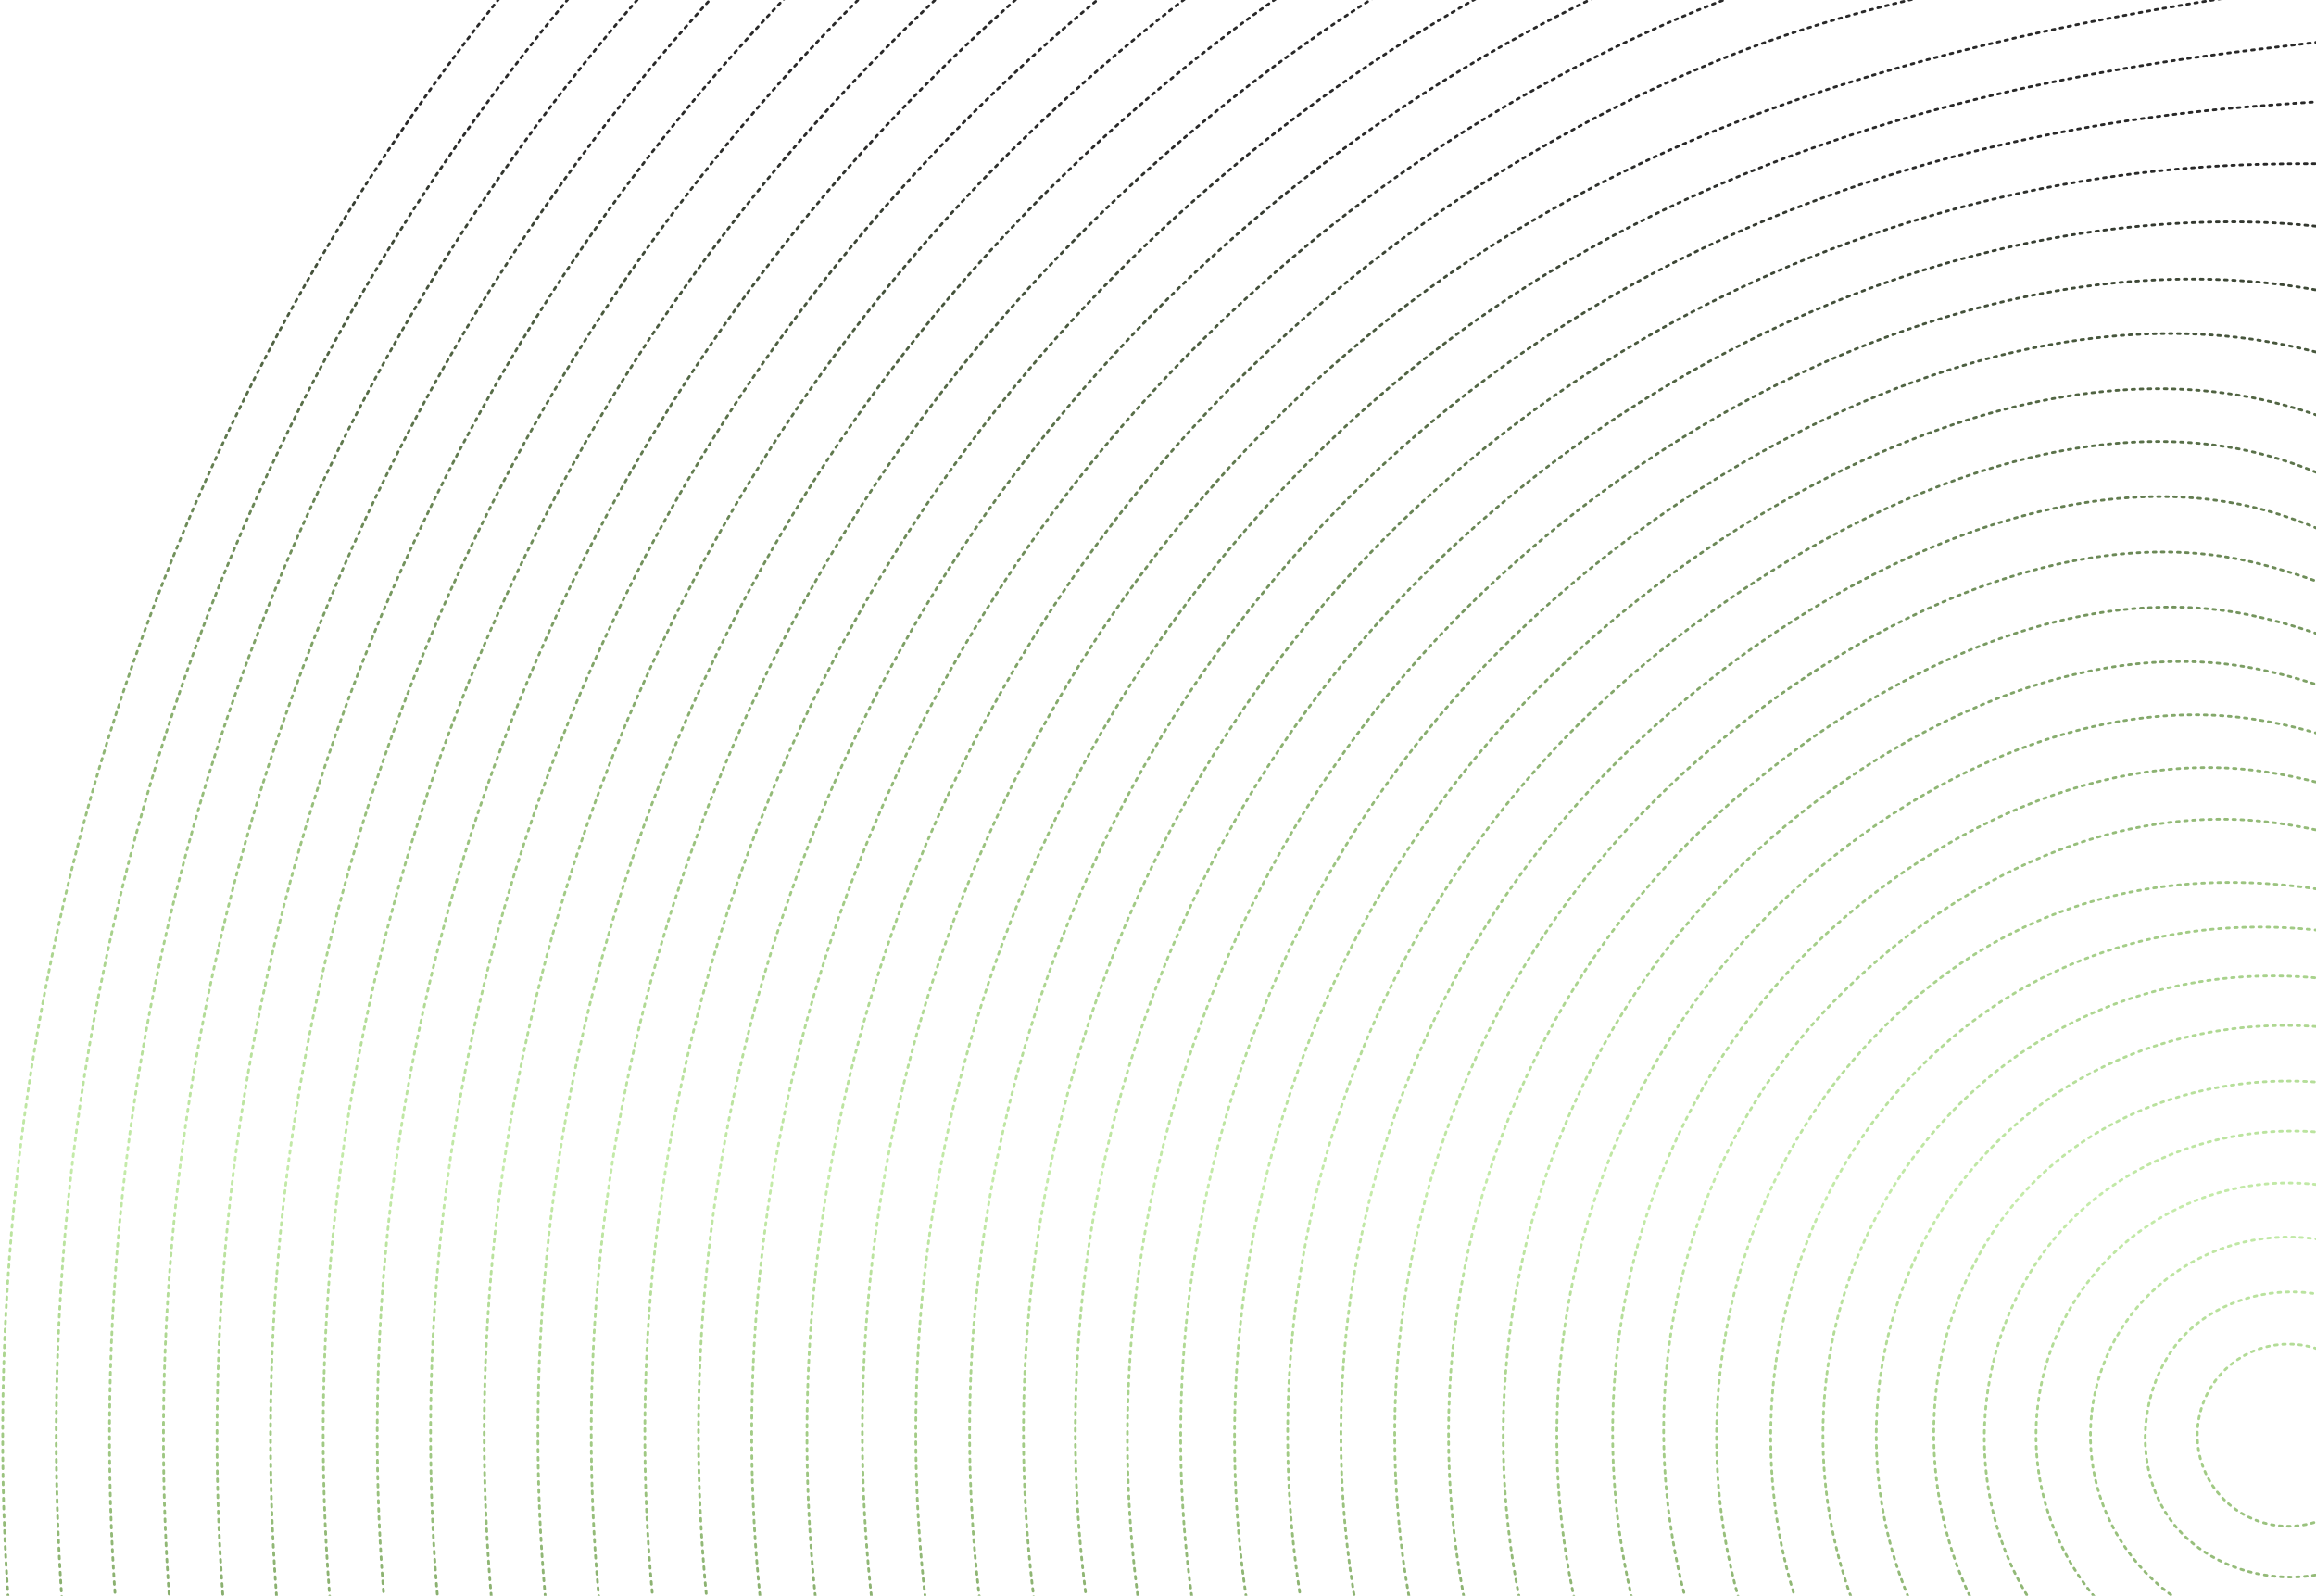 <svg width="862" height="594" viewBox="0 0 862 594" fill="none" xmlns="http://www.w3.org/2000/svg">
    <path d="M883.635 545.627C889.934 528.001 880.752 508.605 863.126 502.306C845.5 496.007 826.105 505.189 819.806 522.815C813.506 540.441 822.688 559.836 840.314 566.135C857.94 572.434 877.335 563.253 883.635 545.627Z" stroke="url(#paint0_linear)" stroke-opacity="0.9" stroke-linecap="round" stroke-linejoin="round" stroke-dasharray="1 2"/>
    <path d="M890.578 571.572C870.681 592.263 835.375 591.643 814.496 573.089C792.217 553.362 794.447 516.325 812.979 497.008C831.511 477.69 868.391 474.032 889.061 495.49C908.356 515.583 910.448 551.072 890.578 571.572Z" stroke="url(#paint1_linear)" stroke-opacity="0.9" stroke-linecap="round" stroke-linejoin="round" stroke-dasharray="1 2"/>
    <path d="M900.146 590.03C930.948 563.346 934.286 516.743 907.601 485.941C880.916 455.139 834.314 451.801 803.512 478.486C772.709 505.17 769.372 551.773 796.056 582.575C822.741 613.377 869.344 616.715 900.146 590.03Z" stroke="url(#paint2_linear)" stroke-opacity="0.9" stroke-linecap="round" stroke-linejoin="round" stroke-dasharray="1 2"/>
    <path d="M943.793 552.917C954.089 502.075 921.22 452.512 870.378 442.215C819.535 431.919 769.972 464.788 759.676 515.63C749.379 566.473 782.248 616.036 833.091 626.332C883.933 636.629 933.496 603.76 943.793 552.917Z" stroke="url(#paint3_linear)" stroke-opacity="0.9" stroke-linecap="round" stroke-linejoin="round" stroke-dasharray="1 2"/>
    <path d="M933.857 613.194C891.526 657.351 817.438 657.191 772.875 616.368C726.773 573.962 728.543 498.143 769.701 455.386C810.859 412.629 886.628 407.744 930.683 452.212C973.199 495.096 976.188 569.036 933.857 613.194Z" stroke="url(#paint4_linear)" stroke-opacity="0.9" stroke-linecap="round" stroke-linejoin="round" stroke-dasharray="1 2"/>
    <path d="M948.341 627.141C898.695 678.882 810.347 681.427 759.122 630.876C708.558 581.199 705.986 493.043 755.387 441.658C804.568 390.438 893.278 389.508 944.605 437.922C996.976 487.265 997.986 575.399 948.341 627.141Z" stroke="url(#paint5_linear)" stroke-opacity="0.9" stroke-linecap="round" stroke-linejoin="round" stroke-dasharray="1 2"/>
    <path d="M962.63 641.06C904.082 700.556 805.71 703.464 744.984 645.331C684.449 587.224 682.607 488.219 740.713 427.684C799.038 366.984 897.941 367.279 958.168 423.387C1018.97 479.576 1021.86 580.878 962.63 641.06Z" stroke="url(#paint6_linear)" stroke-opacity="0.9" stroke-linecap="round" stroke-linejoin="round" stroke-dasharray="1 2"/>
    <path d="M977.061 655.391C910.623 722.39 800.23 725.969 731.232 659.839C662.948 594.199 660.569 482.213 726.401 413.956C794.087 343.611 899.695 350.512 971.574 410.004C1045.21 470.914 1043.96 587.87 977.061 655.391Z" stroke="url(#paint7_linear)" stroke-opacity="0.9" stroke-linecap="round" stroke-linejoin="round" stroke-dasharray="1 2"/>
    <path d="M991.593 668.955C917.782 742.552 793.94 745.82 717.527 673.963C640.401 601.616 640.546 474.339 712.135 399.845C787.627 321.202 902.839 333.547 984.126 397.089C1023.09 427.55 1048.53 458.277 1048.9 510.342C1049.31 564.955 1030.46 629.985 991.593 668.955Z" stroke="url(#paint8_linear)" stroke-opacity="0.9" stroke-linecap="round" stroke-linejoin="round" stroke-dasharray="1 2"/>
    <path d="M1005.94 682.491C925.797 763.615 787.247 767.179 703.581 688.444C618.157 608.292 618.505 468.333 697.654 385.898C783.899 296.043 901.22 324.131 995.616 384.807C1042.09 414.75 1070.68 438.29 1070.66 498.71C1070.57 561.075 1050.07 637.998 1005.94 682.491Z" stroke="url(#paint9_linear)" stroke-opacity="0.9" stroke-linecap="round" stroke-linejoin="round" stroke-dasharray="1 2"/>
    <path d="M1020.42 696.438C933.052 787.309 780.179 791.223 689.633 702.926C599.939 615.53 593.862 462.747 683.145 372.143C724.388 330.18 782.458 299.363 842.571 305.787C901.534 312.051 955.174 348.078 1006.77 372.088C1063.53 398.381 1093.63 415.288 1092.64 485.544C1091.57 559.115 1072.57 642.113 1020.42 696.438Z" stroke="url(#paint10_linear)" stroke-opacity="0.9" stroke-linecap="round" stroke-linejoin="round" stroke-dasharray="1 2"/>
    <path d="M1034.93 710.192C940.001 809.005 774.394 813.098 675.907 717.242C578.272 622.286 574.178 456.678 668.857 358.222C711.625 313.735 777.76 278.371 841.277 287.03C905.561 295.796 957.53 339.606 1018.21 358.82C1042.94 366.569 1076 367.854 1095.24 386.962C1116.21 407.679 1115.54 444.738 1115.11 471.663C1113.41 553.946 1093.47 649.327 1034.93 710.192Z" stroke="url(#paint11_linear)" stroke-opacity="0.9" stroke-linecap="round" stroke-linejoin="round" stroke-dasharray="1 2"/>
    <path d="M1049.21 724.113C945.828 831.718 769.372 835.082 661.958 731.723C554.352 628.338 552.166 451.85 654.347 344.468C699.925 296.656 771.934 257.027 840.032 267.889C908.323 278.778 962.482 330.716 1029.44 345.526C1053.92 350.893 1089.63 348.636 1111.39 362.23C1141.06 380.836 1138.32 427.187 1137.43 457.373C1134.68 548.698 1114.83 656.02 1049.21 724.113Z" stroke="url(#paint12_linear)" stroke-opacity="0.9" stroke-linecap="round" stroke-linejoin="round" stroke-dasharray="1 2"/>
    <path d="M1063.69 738.059C952.776 853.414 763.557 857.15 648.01 746.205C532.656 635.286 530.125 445.844 639.866 330.521C687.763 280.1 766.792 234.997 838.789 248.749C911.17 262.554 967.048 320.402 1040.9 332.067C1067.87 336.412 1111.58 328.623 1136.01 344.152C1165.65 362.95 1160.57 413.472 1159.57 443.056C1156.02 544.243 1136.21 662.521 1063.69 738.059Z" stroke="url(#paint13_linear)" stroke-opacity="0.9" stroke-linecap="round" stroke-linejoin="round" stroke-dasharray="1 2"/>
    <path d="M1078.2 751.814C959.726 875.11 757.554 879.191 634.285 760.521C510.989 642.042 506.908 439.87 625.579 316.601C676.807 263.32 761.488 212.747 838.205 229.112C915.498 245.558 972.188 308.799 1052.91 318.879C1083.27 322.72 1125.25 311.951 1154.05 324.179C1190.04 339.559 1183.31 399.043 1181.96 429.751C1176.91 540.31 1157.57 669.214 1078.2 751.814Z" stroke="url(#paint14_linear)" stroke-opacity="0.9" stroke-linecap="round" stroke-linejoin="round" stroke-dasharray="1 2"/>
    <path d="M1092.49 765.734C966.455 896.971 751.355 901.205 620.337 775.002C489.1 648.964 484.866 433.864 611.07 302.846C664.591 247.147 757.166 190.44 837.671 209.093C920.067 228.205 977.458 296.237 1065.03 306.294C1096.4 309.885 1149.95 294.667 1178.21 309.362C1213.22 327.539 1204.98 386.618 1203.42 418.86C1197.83 537.556 1178.03 676.759 1092.49 765.734Z" stroke="url(#paint15_linear)" stroke-opacity="0.9" stroke-linecap="round" stroke-linejoin="round" stroke-dasharray="1 2"/>
    <path d="M1106.98 779.681C973.185 918.832 745.542 923.273 606.391 789.483C467.24 655.693 462.799 428.05 596.589 288.899C652.867 230.26 752.52 169.064 837.602 188.551C876.826 197.539 909.509 223.996 943.484 243.984C985.418 268.602 1029.14 287.407 1077.75 293.597C1113.86 298.24 1158.41 284.505 1193.03 294.22C1236.68 306.562 1226.59 376.137 1224.76 410.297C1218.39 537.294 1198.71 684.139 1106.98 779.681Z" stroke="url(#paint16_linear)" stroke-opacity="0.9" stroke-linecap="round" stroke-linejoin="round" stroke-dasharray="1 2"/>
    <path d="M1121.48 793.436C980.318 939.186 739.561 945.122 592.634 803.991C445.707 662.86 440.948 422.071 582.079 275.144C641.086 213.757 748.037 147.908 837.722 168.036C876.781 176.806 908.089 201.898 941.217 222.355C987.3 250.875 1037.69 272.369 1091.23 281.007C1129.68 287.149 1175.1 274.122 1211.87 283.94C1258.06 296.246 1247.41 369.849 1245.55 405.57C1238.53 538.732 1217.88 693.852 1121.48 793.436Z" stroke="url(#paint17_linear)" stroke-opacity="0.9" stroke-linecap="round" stroke-linejoin="round" stroke-dasharray="1 2"/>
    <path d="M1135.77 807.356C987.793 961.345 733.087 964.947 578.692 818.472C422.949 670.441 420.414 415.102 567.576 261.389C631.413 194.809 741.433 129.388 837.603 147.879C881.208 156.304 916.513 180.78 953.103 204.457C999.712 234.81 1050.84 256.603 1105.33 268.306C1145.56 277.043 1188.51 267.778 1227.76 276.573C1278.99 287.821 1267.6 369.534 1265.83 407.419C1258.91 545.483 1235.04 704.065 1135.77 807.356Z" stroke="url(#paint18_linear)" stroke-opacity="0.9" stroke-linecap="round" stroke-linejoin="round" stroke-dasharray="1 2"/>
    <path d="M1150.28 821.111C994.737 983.041 727.103 986.796 564.767 832.762C401.084 677.171 398.284 408.302 553.117 247.25C622.168 175.531 734.713 111.635 838.266 126.266C884.85 132.956 925.075 154.402 963.672 180.51C1011.55 212.996 1064.52 238.37 1120.18 254.342C1160.97 266.09 1206.83 259.773 1245.98 272.075C1298.05 288.524 1288.63 370.12 1286.52 411.868C1279.39 554.206 1251.84 715.401 1150.28 821.111Z" stroke="url(#paint19_linear)" stroke-opacity="0.9" stroke-linecap="round" stroke-linejoin="round" stroke-dasharray="1 2"/>
    <path d="M1164.76 835.058C1001.44 1005.09 721.484 1008.89 551.015 847.27C379.007 684.065 376.821 402.376 538.803 233.522C613.368 155.923 728.388 95.305 839.1 104.873C950.03 114.275 1034.62 200.374 1135.88 239.909C1176.85 255.985 1226.42 255.269 1265.38 273.214C1316.43 296.952 1309.57 374.212 1307.45 420.26C1300.38 564.953 1267.71 727.782 1164.76 835.058Z" stroke="url(#paint20_linear)" stroke-opacity="0.9" stroke-linecap="round" stroke-linejoin="round" stroke-dasharray="1 2"/>
    <path d="M1179.05 848.978C1009.81 1026.4 713.316 1031.02 537.096 861.559C360.85 692.289 352.917 395.72 524.323 219.576C605.797 135.9 721.79 79.524 840.039 82.712C963.521 86.238 1048.55 170.637 1152.07 223.394C1192.62 243.908 1242.39 252.997 1281.6 276.062C1333.28 306.536 1330.76 379.317 1328.2 431.365C1321 578.386 1283.23 739.918 1179.05 848.978Z" stroke="url(#paint21_linear)" stroke-opacity="0.9" stroke-linecap="round" stroke-linejoin="round" stroke-dasharray="1 2"/>
    <path d="M1193.56 862.733C1015.42 1047.91 708.217 1054.95 523.338 876.067C339.337 697.894 332.299 390.695 510.004 205.847C596.222 116.185 716.668 64.341 841.086 61.153C898.789 59.616 954.187 64.796 1004.77 94.726C1061.85 128.495 1109.23 175.772 1168.08 206.66C1208.91 227.994 1255.8 252.13 1293.77 278.541C1347.8 315.991 1351.92 384.614 1348.83 444.606C1341.34 592.368 1298.53 753.588 1193.56 862.733Z" stroke="url(#paint22_linear)" stroke-opacity="0.9" stroke-linecap="round" stroke-linejoin="round" stroke-dasharray="1 2"/>
    <path d="M1208.04 876.68C1022.34 1069.8 702.403 1077.02 509.391 890.548C317.45 704.816 310.232 384.881 495.523 191.901C587.909 95.863 710.372 49.188 841.779 39.349C902.457 34.706 965.661 31.589 1020.33 63.066C1080.04 97.593 1122.8 155.568 1183.09 190.175C1227.08 215.471 1272.94 251.195 1310.94 285.823C1361.3 331.365 1372.98 393.417 1369.53 458.833C1362.04 606.595 1312.35 768.03 1208.04 876.68Z" stroke="url(#paint23_linear)" stroke-opacity="0.9" stroke-linecap="round" stroke-linejoin="round" stroke-dasharray="1 2"/>
    <path d="M1222.33 890.6C1029.07 1091.66 696.181 1099.22 495.446 905.029C295.564 711.737 288.192 378.875 481.016 178.145C579.353 75.898 704.461 34.09 842.393 18.12C905.801 10.73 977.764 -1.921 1036.38 30.692C1064.5 46.346 1084.12 72.546 1105.32 95.837C1132.95 126.282 1162.04 153.216 1197.17 174.735C1244.9 204.071 1279.14 244.628 1317.76 284.622C1370.03 338.84 1394.12 397.535 1390.37 473.471C1383.37 620.519 1325.5 783.159 1222.33 890.6Z" stroke="url(#paint24_linear)" stroke-opacity="0.9" stroke-linecap="round" stroke-linejoin="round" stroke-dasharray="1 2"/>
    <path d="M1236.84 904.355C1036.04 1113.16 690.201 1121.07 481.718 919.346C273.894 718.494 266.178 372.678 466.727 164.226C570.794 55.933 698.821 18.442 842.787 -2.943C908.488 -12.752 990.33 -35.953 1052.35 -1.105C1083.55 16.346 1101.87 49.013 1122.86 76.578C1148.01 109.414 1175.49 138.08 1210.3 160.531C1242.58 181.456 1269.43 200.647 1290.28 233.471C1302.64 252.793 1315.19 270.773 1329.9 288.663C1379.41 348.751 1415.73 406.61 1411.68 487.586C1403.98 633.952 1338.61 798.48 1236.84 904.355Z" stroke="url(#paint25_linear)" stroke-opacity="0.9" stroke-linecap="round" stroke-linejoin="round" stroke-dasharray="1 2"/>
    <path d="M1251.32 918.301C1042.06 1135.9 685.564 1143.11 467.77 933.827C250.168 724.572 244.332 368.068 452.244 150.279C503.063 97.136 565.391 54.006 633.164 25.128C701.592 -4.246 770.424 -11.271 842.717 -23.485C908.003 -34.525 999.724 -68.277 1063.44 -34.366C1098.94 -15.533 1116.14 25.191 1137.07 57.439C1160.25 93.131 1186.43 124.156 1222.03 147.891C1252.78 168.603 1281.65 185.925 1300.25 219.413C1313.4 242.951 1321.99 266.832 1338.09 288.826C1386.49 355.409 1436.43 413.798 1432.48 501.046C1425.58 645.957 1351.51 813.966 1251.32 918.301Z" stroke="url(#paint26_linear)" stroke-opacity="0.9" stroke-linecap="round" stroke-linejoin="round" stroke-dasharray="1 2"/>
    <path d="M1265.61 932.222C1048.79 1157.76 679.367 1165.12 453.824 948.308C228.281 731.493 220.922 362.067 437.737 136.524C490.795 81.347 554.68 36.87 625.186 6.613C696.103 -23.782 767.594 -30.242 842.376 -43.477C911.547 -55.735 1019.05 -103.126 1085.02 -58.733C1114.89 -38.73 1129.41 2.989 1145.72 33.226C1167.77 74.235 1193.31 109.863 1232.27 136.217C1263.53 157.392 1293.83 175.695 1311.4 210.995C1324.03 236.807 1329.27 262.371 1345.4 286.912C1392.53 358.402 1457.51 419.67 1452.87 511.905C1449.1 588.032 1418.75 661.236 1391 731.282C1361.59 806.181 1321.64 873.94 1265.61 932.222Z" stroke="url(#paint27_linear)" stroke-opacity="0.9" stroke-linecap="round" stroke-linejoin="round" stroke-dasharray="1 2"/>
    <path d="M1280.12 945.976C1055.74 1179.46 673.389 1186.97 440.096 962.624C206.611 738.249 199.1 355.896 423.448 122.603C477.215 66.548 542 21.218 613.024 -9.944C687.987 -42.709 762.574 -48.932 841.789 -63.114C913.15 -75.653 1024.11 -129.602 1092.81 -86.587C1127.34 -64.957 1140.73 -16.551 1157.2 18.204C1177.59 61.328 1202.1 100.137 1242.09 126.049C1272.04 145.476 1304.28 163.854 1320.5 197.598C1334.74 227.349 1336.51 258.101 1354.38 286.99C1400.65 361.88 1477.94 424.668 1473.41 520.243C1469.89 597.383 1436.26 671.694 1408.35 742.89C1378.67 818.338 1336.61 887.172 1280.12 945.976Z" stroke="url(#paint28_linear)" stroke-opacity="0.9" stroke-linecap="round" stroke-linejoin="round" stroke-dasharray="1 2"/>
    <path d="M1294.6 959.923C1062.69 1201.16 667.574 1209.04 426.149 977.106C184.915 745.198 177.058 349.891 408.966 108.657C466.827 48.479 536.725 0.147 613.771 -32.131C688.301 -63.196 762.365 -69.884 840.93 -82.201C913.884 -93.54 1032.65 -155.787 1102.9 -109.819C1137.84 -86.958 1149.12 -38.846 1163.62 -2.605C1182.65 44.631 1207.07 88.316 1251.12 115.967C1282.58 135.8 1318.64 149.235 1332.57 186.766C1343.21 215.625 1341.97 245.566 1356.42 273.782C1399.68 357.638 1498 421.012 1493.64 523.846C1490.39 601.806 1454.2 677.714 1426.78 749.566C1397.08 827.945 1352.49 899.553 1294.6 959.923Z" stroke="url(#paint29_linear)" stroke-opacity="0.9" stroke-linecap="round" stroke-linejoin="round" stroke-dasharray="1 2"/>
    <path d="M1308.91 973.651C1069.45 1222.83 661.403 1230.86 412.229 991.395C163.246 751.954 155.017 343.885 394.458 94.902C454.148 32.828 526.423 -17.128 605.957 -50.428C682.976 -82.515 759.12 -90.086 840.673 -101.4C918.449 -112.263 1034.14 -177.676 1109.49 -129.042C1146.79 -104.874 1156.95 -55.745 1171.46 -16.765C1189.32 31.873 1213.84 81.829 1260.76 105.773C1291.81 121.444 1331.45 131.663 1344.34 168.266C1357.28 204.485 1348.85 238.312 1367.87 274.401C1412.31 358.225 1516.3 421.607 1515.28 524.32C1514.34 603.97 1473.53 683.537 1445.7 756.897C1415.27 837.715 1368.6 911.577 1308.91 973.651Z" stroke="url(#paint30_linear)" stroke-opacity="0.9" stroke-linecap="round" stroke-linejoin="round" stroke-dasharray="1 2"/>
    <path d="M1323.39 987.598C1076.39 1244.52 655.394 1252.9 398.47 1005.9C141.546 758.902 133.164 337.906 380.165 80.982C440.564 18.029 513.495 -32.422 593.6 -67.012C674.526 -101.878 754.341 -109.132 840.056 -120.844C922.569 -132.024 1035.97 -202.058 1114.69 -145.328C1197.47 -85.489 1170.33 53.081 1271.69 93.219C1302.46 105.331 1345.81 111.374 1358.73 147.785C1371.37 183.375 1356.65 221.605 1371.75 257.735C1412.18 353.515 1537.41 413.21 1538.99 525.281C1540.23 606.211 1491.79 689.994 1464.04 764.148C1433.29 847.268 1384.91 923.628 1323.39 987.598Z" stroke="url(#paint31_linear)" stroke-opacity="0.9" stroke-linecap="round" stroke-linejoin="round" stroke-dasharray="1 2"/>
    <path d="M1337.88 1001.55C1083.31 1266.41 649.583 1274.97 384.718 1020.41C119.661 765.823 111.126 331.9 365.687 67.035C430.18 -0.04 508.441 -53.659 594.733 -89.146C675.418 -122.286 754.22 -129.29 839.472 -140.48C923.109 -151.308 1020.95 -220.577 1103.76 -170.708C1200.28 -112.669 1170.44 46.645 1284.9 78.439C1321.61 88.641 1370.4 90.749 1379.02 136.925C1386.52 177.079 1368.02 213.022 1384.17 252.818C1424.61 352.706 1561.32 411.458 1565.73 527.052C1567.35 568.733 1552.01 607.267 1535.1 644.409C1515.34 687.997 1498.56 731.219 1481.59 775.783C1449.39 859.484 1400.1 936.696 1337.88 1001.55Z" stroke="url(#paint32_linear)" stroke-opacity="0.9" stroke-linecap="round" stroke-linejoin="round" stroke-dasharray="1 2"/>
    <path d="M1352.19 1015.27C1090.07 1288.08 643.384 1296.99 370.796 1034.7C97.99 772.58 89.083 325.894 351.177 53.28C416.38 -14.674 495.35 -69.171 582.378 -105.729C666.288 -140.962 749.301 -150.117 838.554 -160.553C923.235 -170.453 1020.31 -249.608 1102.41 -187.712C1192.12 -120.064 1181.13 40.117 1300.07 60.804C1336.16 67.009 1389.84 64.91 1399.74 110.287C1409.73 156.459 1380.66 200.9 1399 247.454C1439.72 350.902 1587.72 411.424 1593.4 529.15C1595.44 573.431 1576.9 612.496 1557.06 650.99C1535.35 693.133 1518.42 734.575 1501.7 778.783C1468.72 866.676 1417.37 947.511 1352.19 1015.27Z" stroke="url(#paint33_linear)" stroke-opacity="0.9" stroke-linecap="round" stroke-linejoin="round" stroke-dasharray="1 2"/>
    <path d="M1366.67 1029.22C1096.96 1308.79 637.406 1318.84 356.851 1049.18C76.296 779.528 67.235 319.915 336.889 39.36C402.966 -29.254 482.453 -84.657 569.999 -122.121C658.173 -159.887 744.366 -168.012 837.942 -179.997C927.328 -191.392 1013.67 -277.714 1099.51 -203.369C1185.19 -129.243 1192.47 30.356 1317.29 41.108C1351.89 43.976 1412.78 37.799 1423.61 82.133C1435.97 132.35 1398.9 183.693 1414.46 234.748C1430.78 288.841 1479.57 334.361 1517.04 374.195C1557.72 417.606 1618.53 468.124 1622.77 531.68C1625.72 577.848 1601.76 619.286 1579.41 657.625C1555.52 698.488 1538.29 737.931 1521.95 782.193C1487.86 873.842 1434.55 958.902 1366.67 1029.22Z" stroke="url(#paint34_linear)" stroke-opacity="0.9" stroke-linecap="round" stroke-linejoin="round" stroke-dasharray="1 2"/>
    <path d="M1381.16 1043.17C1103.72 1330.46 631.595 1340.9 342.907 1063.66C54.437 786.257 44.978 314.075 322.411 25.413C392.416 -47.542 477.617 -106.059 571.158 -144.447C659.119 -180.679 744.629 -188.117 837.219 -200.043C923.211 -210.934 995.142 -297.7 1081.1 -231.161C1133.68 -190.393 1164.74 -125.641 1198.21 -69.743C1233.74 -10.43 1266.71 18.218 1336.22 18.913C1373.91 19.279 1439.94 8.538 1450.89 57.582C1463.21 112.291 1423.64 168.956 1434.13 225.561C1444.84 283.37 1493.89 329.903 1533.22 370.388C1575.63 414.039 1647.46 468.245 1652.72 534.29C1656.64 581.961 1627.64 624.457 1602.62 662.229C1575.37 703.405 1557.49 743.344 1540.52 789.278C1505.67 883.56 1450.67 970.925 1381.16 1043.17Z" stroke="url(#paint35_linear)" stroke-opacity="0.9" stroke-linecap="round" stroke-linejoin="round" stroke-dasharray="1 2"/>
    <path d="M1395.47 1056.9C1111.41 1352.45 624.922 1360.7 328.985 1077.95C31.838 794.058 24.657 306.94 307.9 11.659C377.442 -60.774 461.658 -119.234 554.016 -158.959C647.605 -199.1 737.358 -207.511 836.656 -219.871C877.641 -224.912 904.054 -246.064 938.939 -264.861C990.145 -292.725 1040.78 -279.996 1082.65 -240.917C1134.22 -192.859 1167.09 -128.442 1206.83 -71.279C1247.7 -12.393 1287.67 -1.738 1356.11 -4.516C1396.23 -6.159 1470.51 -21.419 1480.78 33.981C1491.43 90.805 1452.8 153.273 1454.26 211.552C1455.82 274.733 1504.1 322.528 1546.12 364.757C1591.74 410.616 1675.06 467.988 1682.01 537.396C1687.14 587.582 1652.14 631.003 1624.17 668.949C1592.82 711.509 1575.67 751.746 1557.32 800.616C1521.79 895.584 1465.69 983.775 1395.47 1056.9Z" stroke="url(#paint36_linear)" stroke-opacity="0.9" stroke-linecap="round" stroke-linejoin="round" stroke-dasharray="1 2"/>
    <path d="M1409.95 1070.84C1118.33 1374.34 619.11 1382.77 315.231 1092.46C9.979 800.787 2.809 300.961 293.612 -2.262C367.276 -79.009 456.794 -140.444 555.339 -181.067C647.894 -219.397 738.468 -228.084 836.508 -239.837C882.257 -245.388 903.009 -272.217 941.092 -292.915C984.233 -316.233 1028.66 -299.676 1064.09 -269.12C1127.41 -214.145 1164.95 -136.953 1217.18 -72.574C1262.56 -16.58 1311.54 -21.484 1378.32 -29.188C1423.22 -34.27 1503.14 -52.069 1511.98 10.759C1520.87 74.573 1479.23 141.899 1476.37 205.835C1473.38 275.03 1522.29 322.521 1568.78 367.72C1613.88 411.746 1704.06 471.833 1712.72 540.112C1718.97 589.282 1680.01 633.127 1651.67 668.089C1616.21 712.031 1596.98 751.783 1577.6 803.833C1540.88 903.133 1482.93 994.782 1409.95 1070.84Z" stroke="url(#paint37_linear)" stroke-opacity="0.9" stroke-linecap="round" stroke-linejoin="round" stroke-dasharray="1 2"/>
    <path d="M1424.43 1084.79C1125.31 1397.21 613.103 1404.81 301.476 1106.97C-11.718 807.735 -19.233 294.955 279.104 -16.017C352.33 -92.433 440.89 -154.003 538.391 -195.553C636.138 -237.461 732.073 -248.139 836.14 -259.638C881.808 -264.613 896.708 -288.739 931.793 -313.179C980.95 -347.39 1032.34 -312.068 1068.73 -275.709C1129.85 -214.783 1169.31 -135.954 1228.92 -74.065C1277.79 -23.451 1338.04 -41.842 1400.2 -52.926C1447.72 -61.358 1534.31 -82.138 1543.75 -13.752C1553.18 54.634 1507.42 129.013 1498.85 196.063C1489.63 269.278 1533.17 316.02 1583.37 364.083C1631.51 410.098 1730.51 471.415 1741.68 542.781C1750.03 596.544 1700.33 643 1668.66 679.453C1632.35 721.125 1615.69 760.649 1596.66 811.575C1558.47 913.016 1499.3 1006.45 1424.43 1084.79Z" stroke="url(#paint38_linear)" stroke-opacity="0.9" stroke-linecap="round" stroke-linejoin="round" stroke-dasharray="1 2"/>
    <path d="M1438.75 1098.52C1132.06 1418.88 606.932 1426.63 287.363 1121.23C-33.58 814.465 -41.36 288.156 264.649 -30.155C419.727 -191.564 616.551 -262.483 835.659 -280.042C881.331 -283.647 893.198 -305.653 924.848 -333.506C967.421 -370.981 1018.42 -337.082 1052.77 -304.331C1121.47 -238.83 1164.93 -150.839 1233.27 -85.583C1287.81 -33.592 1356.51 -62.145 1421.46 -76.36C1471.71 -87.541 1567.63 -110.736 1573.92 -33.794C1580 41.752 1533.37 118.161 1520.42 191.443C1507.38 263.932 1543.91 309.109 1594.85 357.47C1627.82 388.856 1663.09 417.824 1696.31 448.853C1723.1 474.097 1760.87 506.151 1768.28 544.142C1778.62 597.598 1727.67 643.291 1694.84 678.214C1652.78 723.192 1635.37 765.348 1614.22 821.649C1575 924.902 1514.51 1019.32 1438.75 1098.52Z" stroke="url(#paint39_linear)" stroke-opacity="0.9" stroke-linecap="round" stroke-linejoin="round" stroke-dasharray="1 2"/>
    <path d="M1453.23 1112.46C1139.01 1440.58 600.928 1448.67 273.61 1135.74C-55.274 821.413 -63.234 282.368 250.335 -43.883C407.679 -207.518 611.71 -285.254 835.293 -299.843C881.871 -302.931 891.339 -321.752 920.842 -352.445C963.61 -396.933 1016.29 -354.001 1050.83 -319.854C1120.08 -251.342 1166.13 -160.84 1238.14 -95.268C1296.08 -42.412 1376.52 -82.234 1441.77 -98.559C1497.29 -112.524 1596.48 -133.895 1601.17 -49.744C1605.54 26.93 1561.76 105.302 1543.77 178.272C1525.21 253.902 1550.47 298.488 1605.13 351.081C1641.35 385.852 1680.81 416.97 1717.73 450.862C1744.58 475.722 1784.48 507.879 1793.27 545.865C1806.05 601.422 1747.36 649.36 1713.59 683.957C1670.5 728.007 1654.78 769.226 1633.8 825.746C1593.9 932.425 1531.75 1030.33 1453.23 1112.46Z" stroke="url(#paint40_linear)" stroke-opacity="0.9" stroke-linecap="round" stroke-linejoin="round" stroke-dasharray="1 2"/>
    <path d="M1467.74 1126.22C1145.74 1462.44 595.333 1470.58 259.882 1150.06C-77.326 828.116 -84.864 276.224 235.827 -57.638C395.271 -223.718 606.895 -308.217 834.951 -319.835C885.558 -322.362 892.425 -340.763 923.422 -375.16C964.571 -420.655 1021.06 -368.588 1052.31 -336.073C1121.08 -264.109 1171.46 -156.969 1253.08 -98.66C1312.99 -55.698 1400.11 -104.17 1461.41 -120.263C1518.85 -135.33 1615.45 -152.173 1624.11 -68.446C1632.41 12.296 1587.39 95.382 1566.29 171.048C1544.42 249.345 1564.02 295.292 1622.36 350.941C1659.12 385.984 1699.38 417.016 1737.26 451.042C1765.07 476.037 1805.96 508.135 1815.89 546.282C1831.32 605.335 1766.05 654.117 1730.1 690.365C1684.82 736.066 1672.02 781.603 1649.81 839.907C1608.95 946.452 1546.26 1044.09 1467.74 1126.22Z" stroke="url(#paint41_linear)" stroke-opacity="0.9" stroke-linecap="round" stroke-linejoin="round" stroke-dasharray="1 2"/>
    <defs>
        <linearGradient id="paint0_linear" x1="227.5" y1="50.5" x2="211" y2="798.5" gradientUnits="userSpaceOnUse">
            <stop stop-color="#111111"/>
            <stop offset="0.516" stop-color="#50C400" stop-opacity="0.37"/>
            <stop offset="1" stop-color="#111111"/>
        </linearGradient>
        <linearGradient id="paint1_linear" x1="227.5" y1="50.5" x2="211" y2="798.5" gradientUnits="userSpaceOnUse">
            <stop stop-color="#111111"/>
            <stop offset="0.516" stop-color="#50C400" stop-opacity="0.37"/>
            <stop offset="1" stop-color="#111111"/>
        </linearGradient>
        <linearGradient id="paint2_linear" x1="227.5" y1="50.5" x2="211" y2="798.5" gradientUnits="userSpaceOnUse">
            <stop stop-color="#111111"/>
            <stop offset="0.516" stop-color="#50C400" stop-opacity="0.37"/>
            <stop offset="1" stop-color="#111111"/>
        </linearGradient>
        <linearGradient id="paint3_linear" x1="227.5" y1="50.5" x2="211" y2="798.5" gradientUnits="userSpaceOnUse">
            <stop stop-color="#111111"/>
            <stop offset="0.516" stop-color="#50C400" stop-opacity="0.37"/>
            <stop offset="1" stop-color="#111111"/>
        </linearGradient>
        <linearGradient id="paint4_linear" x1="227.5" y1="50.5" x2="211" y2="798.5" gradientUnits="userSpaceOnUse">
            <stop stop-color="#111111"/>
            <stop offset="0.516" stop-color="#50C400" stop-opacity="0.37"/>
            <stop offset="1" stop-color="#111111"/>
        </linearGradient>
        <linearGradient id="paint5_linear" x1="227.5" y1="50.5" x2="211" y2="798.5" gradientUnits="userSpaceOnUse">
            <stop stop-color="#111111"/>
            <stop offset="0.516" stop-color="#50C400" stop-opacity="0.37"/>
            <stop offset="1" stop-color="#111111"/>
        </linearGradient>
        <linearGradient id="paint6_linear" x1="227.5" y1="50.5" x2="211" y2="798.5" gradientUnits="userSpaceOnUse">
            <stop stop-color="#111111"/>
            <stop offset="0.516" stop-color="#50C400" stop-opacity="0.37"/>
            <stop offset="1" stop-color="#111111"/>
        </linearGradient>
        <linearGradient id="paint7_linear" x1="227.5" y1="50.5" x2="211" y2="798.5" gradientUnits="userSpaceOnUse">
            <stop stop-color="#111111"/>
            <stop offset="0.516" stop-color="#50C400" stop-opacity="0.37"/>
            <stop offset="1" stop-color="#111111"/>
        </linearGradient>
        <linearGradient id="paint8_linear" x1="227.5" y1="50.5" x2="211" y2="798.5" gradientUnits="userSpaceOnUse">
            <stop stop-color="#111111"/>
            <stop offset="0.516" stop-color="#50C400" stop-opacity="0.37"/>
            <stop offset="1" stop-color="#111111"/>
        </linearGradient>
        <linearGradient id="paint9_linear" x1="227.5" y1="50.5" x2="211" y2="798.5" gradientUnits="userSpaceOnUse">
            <stop stop-color="#111111"/>
            <stop offset="0.516" stop-color="#50C400" stop-opacity="0.37"/>
            <stop offset="1" stop-color="#111111"/>
        </linearGradient>
        <linearGradient id="paint10_linear" x1="227.5" y1="50.5" x2="211" y2="798.5" gradientUnits="userSpaceOnUse">
            <stop stop-color="#111111"/>
            <stop offset="0.516" stop-color="#50C400" stop-opacity="0.37"/>
            <stop offset="1" stop-color="#111111"/>
        </linearGradient>
        <linearGradient id="paint11_linear" x1="227.5" y1="50.5" x2="211" y2="798.5" gradientUnits="userSpaceOnUse">
            <stop stop-color="#111111"/>
            <stop offset="0.516" stop-color="#50C400" stop-opacity="0.37"/>
            <stop offset="1" stop-color="#111111"/>
        </linearGradient>
        <linearGradient id="paint12_linear" x1="227.5" y1="50.5" x2="211" y2="798.5" gradientUnits="userSpaceOnUse">
            <stop stop-color="#111111"/>
            <stop offset="0.516" stop-color="#50C400" stop-opacity="0.37"/>
            <stop offset="1" stop-color="#111111"/>
        </linearGradient>
        <linearGradient id="paint13_linear" x1="227.5" y1="50.5" x2="211" y2="798.5" gradientUnits="userSpaceOnUse">
            <stop stop-color="#111111"/>
            <stop offset="0.516" stop-color="#50C400" stop-opacity="0.37"/>
            <stop offset="1" stop-color="#111111"/>
        </linearGradient>
        <linearGradient id="paint14_linear" x1="227.5" y1="50.5" x2="211" y2="798.5" gradientUnits="userSpaceOnUse">
            <stop stop-color="#111111"/>
            <stop offset="0.516" stop-color="#50C400" stop-opacity="0.37"/>
            <stop offset="1" stop-color="#111111"/>
        </linearGradient>
        <linearGradient id="paint15_linear" x1="227.5" y1="50.5" x2="211" y2="798.5" gradientUnits="userSpaceOnUse">
            <stop stop-color="#111111"/>
            <stop offset="0.516" stop-color="#50C400" stop-opacity="0.37"/>
            <stop offset="1" stop-color="#111111"/>
        </linearGradient>
        <linearGradient id="paint16_linear" x1="227.5" y1="50.5" x2="211" y2="798.5" gradientUnits="userSpaceOnUse">
            <stop stop-color="#111111"/>
            <stop offset="0.516" stop-color="#50C400" stop-opacity="0.37"/>
            <stop offset="1" stop-color="#111111"/>
        </linearGradient>
        <linearGradient id="paint17_linear" x1="227.5" y1="50.5" x2="211" y2="798.5" gradientUnits="userSpaceOnUse">
            <stop stop-color="#111111"/>
            <stop offset="0.516" stop-color="#50C400" stop-opacity="0.37"/>
            <stop offset="1" stop-color="#111111"/>
        </linearGradient>
        <linearGradient id="paint18_linear" x1="227.5" y1="50.5" x2="211" y2="798.5" gradientUnits="userSpaceOnUse">
            <stop stop-color="#111111"/>
            <stop offset="0.516" stop-color="#50C400" stop-opacity="0.37"/>
            <stop offset="1" stop-color="#111111"/>
        </linearGradient>
        <linearGradient id="paint19_linear" x1="227.5" y1="50.5" x2="211" y2="798.5" gradientUnits="userSpaceOnUse">
            <stop stop-color="#111111"/>
            <stop offset="0.516" stop-color="#50C400" stop-opacity="0.37"/>
            <stop offset="1" stop-color="#111111"/>
        </linearGradient>
        <linearGradient id="paint20_linear" x1="227.5" y1="50.5" x2="211" y2="798.5" gradientUnits="userSpaceOnUse">
            <stop stop-color="#111111"/>
            <stop offset="0.516" stop-color="#50C400" stop-opacity="0.37"/>
            <stop offset="1" stop-color="#111111"/>
        </linearGradient>
        <linearGradient id="paint21_linear" x1="227.5" y1="50.5" x2="211" y2="798.5" gradientUnits="userSpaceOnUse">
            <stop stop-color="#111111"/>
            <stop offset="0.516" stop-color="#50C400" stop-opacity="0.37"/>
            <stop offset="1" stop-color="#111111"/>
        </linearGradient>
        <linearGradient id="paint22_linear" x1="227.5" y1="50.5" x2="211" y2="798.5" gradientUnits="userSpaceOnUse">
            <stop stop-color="#111111"/>
            <stop offset="0.516" stop-color="#50C400" stop-opacity="0.37"/>
            <stop offset="1" stop-color="#111111"/>
        </linearGradient>
        <linearGradient id="paint23_linear" x1="227.5" y1="50.5" x2="211" y2="798.5" gradientUnits="userSpaceOnUse">
            <stop stop-color="#111111"/>
            <stop offset="0.516" stop-color="#50C400" stop-opacity="0.37"/>
            <stop offset="1" stop-color="#111111"/>
        </linearGradient>
        <linearGradient id="paint24_linear" x1="227.5" y1="50.5" x2="211" y2="798.5" gradientUnits="userSpaceOnUse">
            <stop stop-color="#111111"/>
            <stop offset="0.516" stop-color="#50C400" stop-opacity="0.37"/>
            <stop offset="1" stop-color="#111111"/>
        </linearGradient>
        <linearGradient id="paint25_linear" x1="227.5" y1="50.5" x2="211" y2="798.5" gradientUnits="userSpaceOnUse">
            <stop stop-color="#111111"/>
            <stop offset="0.516" stop-color="#50C400" stop-opacity="0.37"/>
            <stop offset="1" stop-color="#111111"/>
        </linearGradient>
        <linearGradient id="paint26_linear" x1="227.5" y1="50.5" x2="211" y2="798.5" gradientUnits="userSpaceOnUse">
            <stop stop-color="#111111"/>
            <stop offset="0.516" stop-color="#50C400" stop-opacity="0.37"/>
            <stop offset="1" stop-color="#111111"/>
        </linearGradient>
        <linearGradient id="paint27_linear" x1="227.5" y1="50.5" x2="211" y2="798.5" gradientUnits="userSpaceOnUse">
            <stop stop-color="#111111"/>
            <stop offset="0.516" stop-color="#50C400" stop-opacity="0.37"/>
            <stop offset="1" stop-color="#111111"/>
        </linearGradient>
        <linearGradient id="paint28_linear" x1="227.5" y1="50.5" x2="211" y2="798.5" gradientUnits="userSpaceOnUse">
            <stop stop-color="#111111"/>
            <stop offset="0.516" stop-color="#50C400" stop-opacity="0.37"/>
            <stop offset="1" stop-color="#111111"/>
        </linearGradient>
        <linearGradient id="paint29_linear" x1="227.5" y1="50.5" x2="211" y2="798.5" gradientUnits="userSpaceOnUse">
            <stop stop-color="#111111"/>
            <stop offset="0.516" stop-color="#50C400" stop-opacity="0.37"/>
            <stop offset="1" stop-color="#111111"/>
        </linearGradient>
        <linearGradient id="paint30_linear" x1="227.5" y1="50.5" x2="211" y2="798.5" gradientUnits="userSpaceOnUse">
            <stop stop-color="#111111"/>
            <stop offset="0.516" stop-color="#50C400" stop-opacity="0.37"/>
            <stop offset="1" stop-color="#111111"/>
        </linearGradient>
        <linearGradient id="paint31_linear" x1="227.5" y1="50.5" x2="211" y2="798.5" gradientUnits="userSpaceOnUse">
            <stop stop-color="#111111"/>
            <stop offset="0.516" stop-color="#50C400" stop-opacity="0.37"/>
            <stop offset="1" stop-color="#111111"/>
        </linearGradient>
        <linearGradient id="paint32_linear" x1="227.5" y1="50.5" x2="211" y2="798.5" gradientUnits="userSpaceOnUse">
            <stop stop-color="#111111"/>
            <stop offset="0.516" stop-color="#50C400" stop-opacity="0.37"/>
            <stop offset="1" stop-color="#111111"/>
        </linearGradient>
        <linearGradient id="paint33_linear" x1="227.5" y1="50.5" x2="211" y2="798.5" gradientUnits="userSpaceOnUse">
            <stop stop-color="#111111"/>
            <stop offset="0.516" stop-color="#50C400" stop-opacity="0.37"/>
            <stop offset="1" stop-color="#111111"/>
        </linearGradient>
        <linearGradient id="paint34_linear" x1="227.5" y1="50.5" x2="211" y2="798.5" gradientUnits="userSpaceOnUse">
            <stop stop-color="#111111"/>
            <stop offset="0.516" stop-color="#50C400" stop-opacity="0.37"/>
            <stop offset="1" stop-color="#111111"/>
        </linearGradient>
        <linearGradient id="paint35_linear" x1="227.5" y1="50.5" x2="211" y2="798.5" gradientUnits="userSpaceOnUse">
            <stop stop-color="#111111"/>
            <stop offset="0.516" stop-color="#50C400" stop-opacity="0.37"/>
            <stop offset="1" stop-color="#111111"/>
        </linearGradient>
        <linearGradient id="paint36_linear" x1="227.5" y1="50.5" x2="211" y2="798.5" gradientUnits="userSpaceOnUse">
            <stop stop-color="#111111"/>
            <stop offset="0.516" stop-color="#50C400" stop-opacity="0.37"/>
            <stop offset="1" stop-color="#111111"/>
        </linearGradient>
        <linearGradient id="paint37_linear" x1="227.5" y1="50.5" x2="211" y2="798.5" gradientUnits="userSpaceOnUse">
            <stop stop-color="#111111"/>
            <stop offset="0.516" stop-color="#50C400" stop-opacity="0.37"/>
            <stop offset="1" stop-color="#111111"/>
        </linearGradient>
        <linearGradient id="paint38_linear" x1="227.5" y1="50.5" x2="211" y2="798.5" gradientUnits="userSpaceOnUse">
            <stop stop-color="#111111"/>
            <stop offset="0.516" stop-color="#50C400" stop-opacity="0.37"/>
            <stop offset="1" stop-color="#111111"/>
        </linearGradient>
        <linearGradient id="paint39_linear" x1="227.5" y1="50.5" x2="211" y2="798.5" gradientUnits="userSpaceOnUse">
            <stop stop-color="#111111"/>
            <stop offset="0.516" stop-color="#50C400" stop-opacity="0.37"/>
            <stop offset="1" stop-color="#111111"/>
        </linearGradient>
        <linearGradient id="paint40_linear" x1="227.5" y1="50.5" x2="211" y2="798.5" gradientUnits="userSpaceOnUse">
            <stop stop-color="#111111"/>
            <stop offset="0.516" stop-color="#50C400" stop-opacity="0.37"/>
            <stop offset="1" stop-color="#111111"/>
        </linearGradient>
        <linearGradient id="paint41_linear" x1="227.5" y1="50.5" x2="211" y2="798.5" gradientUnits="userSpaceOnUse">
            <stop stop-color="#111111"/>
            <stop offset="0.516" stop-color="#50C400" stop-opacity="0.37"/>
            <stop offset="1" stop-color="#111111"/>
        </linearGradient>
    </defs>
</svg>
